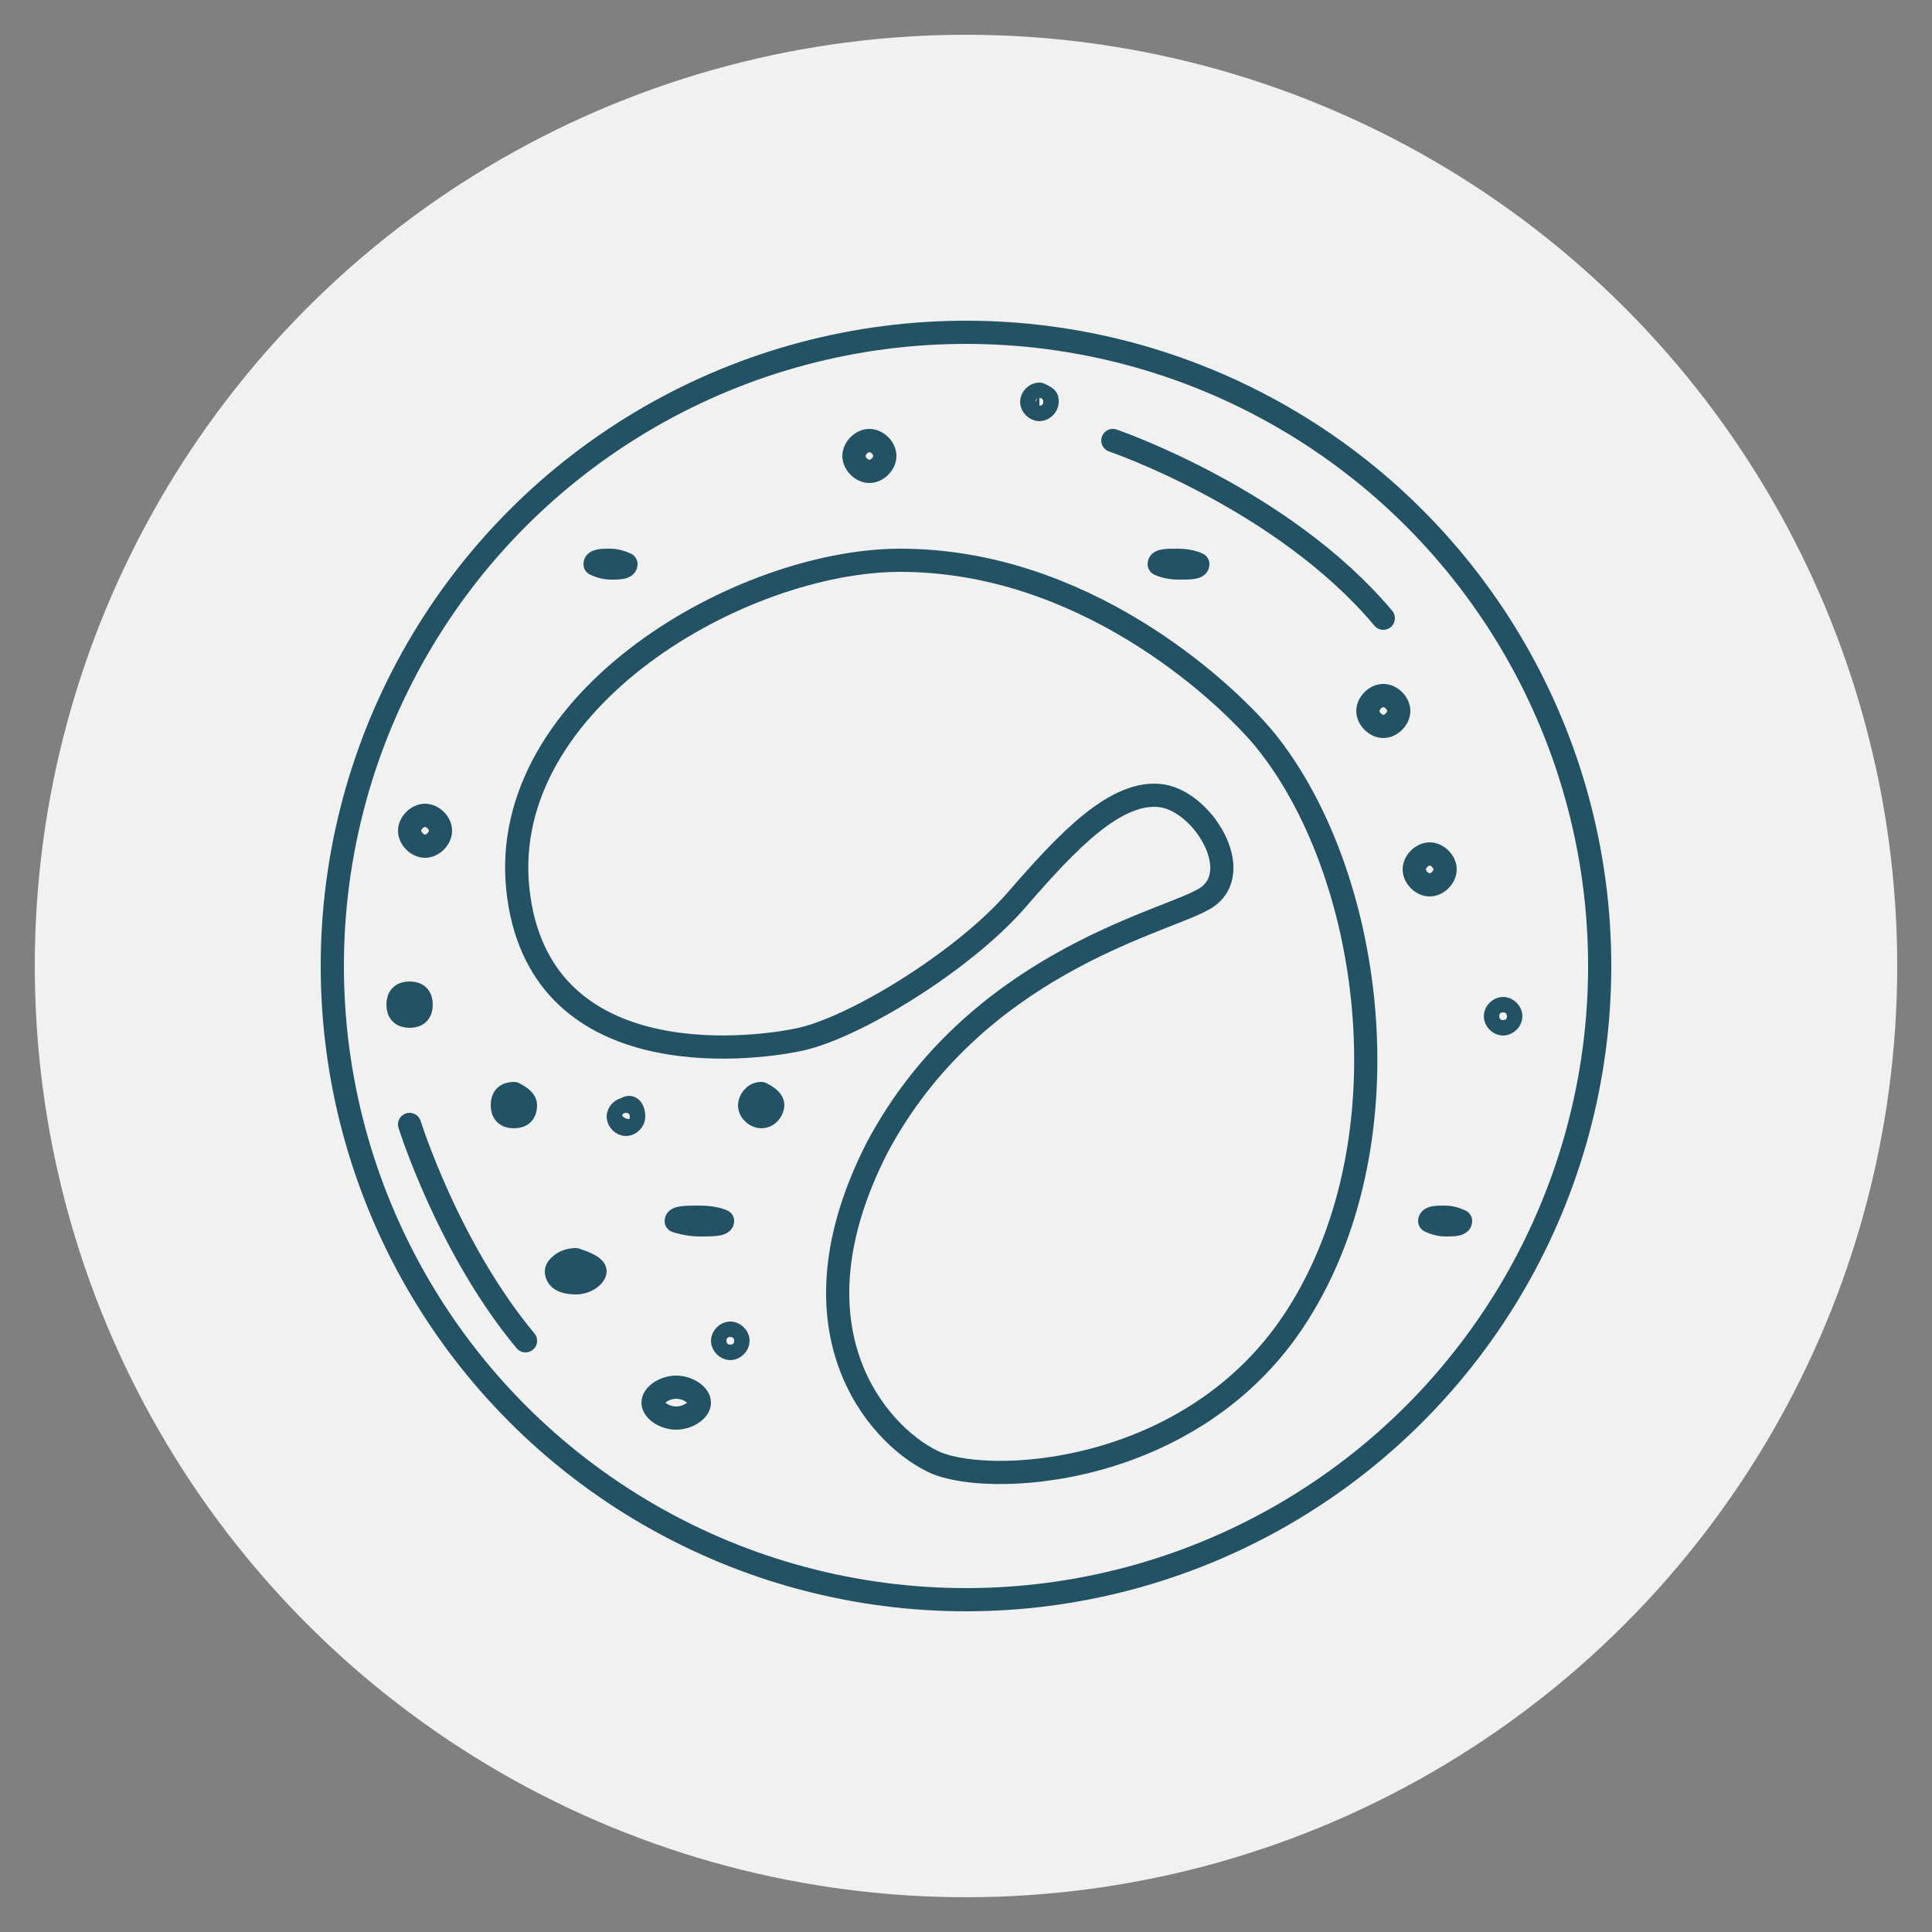 <?xml version="1.0" encoding="utf-8"?>
<!-- Generator: Adobe Illustrator 28.0.0, SVG Export Plug-In . SVG Version: 6.00 Build 0)  -->
<svg version="1.1" id="Layer_1" xmlns="http://www.w3.org/2000/svg" xmlns:xlink="http://www.w3.org/1999/xlink" x="0px" y="0px"
	 viewBox="0 0 50 50" style="enable-background:new 0 0 50 50;" xml:space="preserve">
<rect x="0" y="0" width="50" height="50" fill="#808080" stroke="none"/>
<style type="text/css">
	.st0{fill:#F1F1F2;}
	.st1{fill:none;stroke:#225264;stroke-width:0.6;stroke-linecap:round;stroke-linejoin:round;stroke-miterlimit:10;}
</style>
<circle class="st0" cx="25" cy="25" r="24.1"/>
<g>
	<g>
		<path class="st1" d="M32.7,19.1c-1.1-1.3-4.7-4.6-9.4-4.6c-4.1,0-10.4,3.6-9.9,8.5c0.5,4.8,5.9,4.2,7.3,3.9c1.4-0.3,4.2-2,5.6-3.6
			c1.3-1.5,2.6-2.9,3.8-2.7c1.1,0.2,2.2,2.1,1,2.7c-1.1,0.6-5.9,1.7-8.4,6.4c-2.4,4.7,0,7.4,1.4,8.1c1.3,0.7,6.8,0.5,9.5-3.8
			C36.5,29.4,35.5,22.5,32.7,19.1z"/>
		<circle class="st1" cx="25" cy="25" r="16.4"/>
		<path class="st1" d="M10.9,26c0,0.2-0.1,0.3-0.3,0.3c-0.2,0-0.3-0.1-0.3-0.3c0-0.2,0.1-0.3,0.3-0.3C10.8,25.7,10.9,25.8,10.9,26z"
			/>
		<path class="st1" d="M13.6,28.6c0,0.2-0.1,0.3-0.3,0.3c-0.2,0-0.3-0.1-0.3-0.3s0.1-0.3,0.3-0.3C13.5,28.4,13.6,28.5,13.6,28.6z"/>
		<path class="st1" d="M16.4,28.9c0,0.1-0.1,0.2-0.2,0.2c-0.1,0-0.2-0.1-0.2-0.2c0-0.1,0.1-0.2,0.2-0.2
			C16.3,28.6,16.4,28.7,16.4,28.9z"/>
		<path class="st1" d="M15.4,32.9c0,0.1-0.2,0.3-0.5,0.3c-0.3,0-0.5-0.1-0.5-0.3c0-0.1,0.2-0.3,0.5-0.3
			C15.2,32.7,15.4,32.8,15.4,32.9z"/>
		<path class="st1" d="M18.7,31.6c0,0.1-0.3,0.1-0.6,0.1c-0.3,0-0.6-0.1-0.6-0.1c0-0.1,0.3-0.1,0.6-0.1
			C18.5,31.5,18.7,31.6,18.7,31.6z"/>
		<path class="st1" d="M18.1,36.3c0,0.2-0.3,0.4-0.6,0.4c-0.3,0-0.6-0.2-0.6-0.4c0-0.2,0.3-0.4,0.6-0.4
			C17.8,35.9,18.1,36.1,18.1,36.3z"/>
		<path class="st1" d="M22.9,11.8c0,0.2-0.2,0.4-0.4,0.4c-0.2,0-0.4-0.2-0.4-0.4c0-0.2,0.2-0.4,0.4-0.4
			C22.7,11.4,22.9,11.6,22.9,11.8z"/>
		<path class="st1" d="M31,14.6c0,0.1-0.2,0.1-0.5,0.1c-0.3,0-0.5-0.1-0.5-0.1c0-0.1,0.2-0.1,0.5-0.1C30.8,14.5,31,14.6,31,14.6z"/>
		<path class="st1" d="M36.2,18.4c0,0.2-0.2,0.4-0.4,0.4c-0.2,0-0.4-0.2-0.4-0.4c0-0.2,0.2-0.4,0.4-0.4C36,18,36.2,18.2,36.2,18.4z"
			/>
		<path class="st1" d="M37.4,22.5c0,0.2-0.2,0.4-0.4,0.4c-0.2,0-0.4-0.2-0.4-0.4c0-0.2,0.2-0.4,0.4-0.4
			C37.2,22.1,37.4,22.3,37.4,22.5z"/>
		<path class="st1" d="M16.2,14.6c0,0.1-0.2,0.1-0.4,0.1s-0.4-0.1-0.4-0.1c0-0.1,0.2-0.1,0.4-0.1S16.2,14.6,16.2,14.6z"/>
		<path class="st1" d="M11.4,21.5c0,0.2-0.2,0.4-0.4,0.4c-0.2,0-0.4-0.2-0.4-0.4c0-0.2,0.2-0.4,0.4-0.4
			C11.2,21.1,11.4,21.3,11.4,21.5z"/>
		<path class="st1" d="M19.1,34.7c0,0.1-0.1,0.2-0.2,0.2c-0.1,0-0.2-0.1-0.2-0.2c0-0.1,0.1-0.2,0.2-0.2C19,34.5,19.1,34.6,19.1,34.7
			z"/>
		<path class="st1" d="M20,28.6c0,0.1-0.1,0.3-0.3,0.3c-0.1,0-0.3-0.1-0.3-0.3c0-0.1,0.1-0.3,0.3-0.3C19.9,28.4,20,28.5,20,28.6z"/>
		<path class="st1" d="M39.1,26.3c0,0.1-0.1,0.2-0.2,0.2s-0.2-0.1-0.2-0.2c0-0.1,0.1-0.2,0.2-0.2S39.1,26.2,39.1,26.3z"/>
		<ellipse class="st1" cx="21.2" cy="39.2" rx="0.3" ry="0"/>
		<path class="st1" d="M27.1,10.4c0,0.1-0.1,0.2-0.2,0.2c-0.1,0-0.2-0.1-0.2-0.2c0-0.1,0.1-0.2,0.2-0.2
			C27.1,10.3,27.1,10.3,27.1,10.4z"/>
		<path class="st1" d="M37.8,31.6c0,0.1-0.2,0.1-0.4,0.1c-0.2,0-0.4-0.1-0.4-0.1c0-0.1,0.2-0.1,0.4-0.1
			C37.6,31.5,37.8,31.6,37.8,31.6z"/>
	</g>
	<path class="st1" d="M28.8,11.4c0,0,4.4,1.5,7,4.6"/>
	<path class="st1" d="M10.6,29.1c0,0,1,3.2,3,5.6"/>
</g>
</svg>
